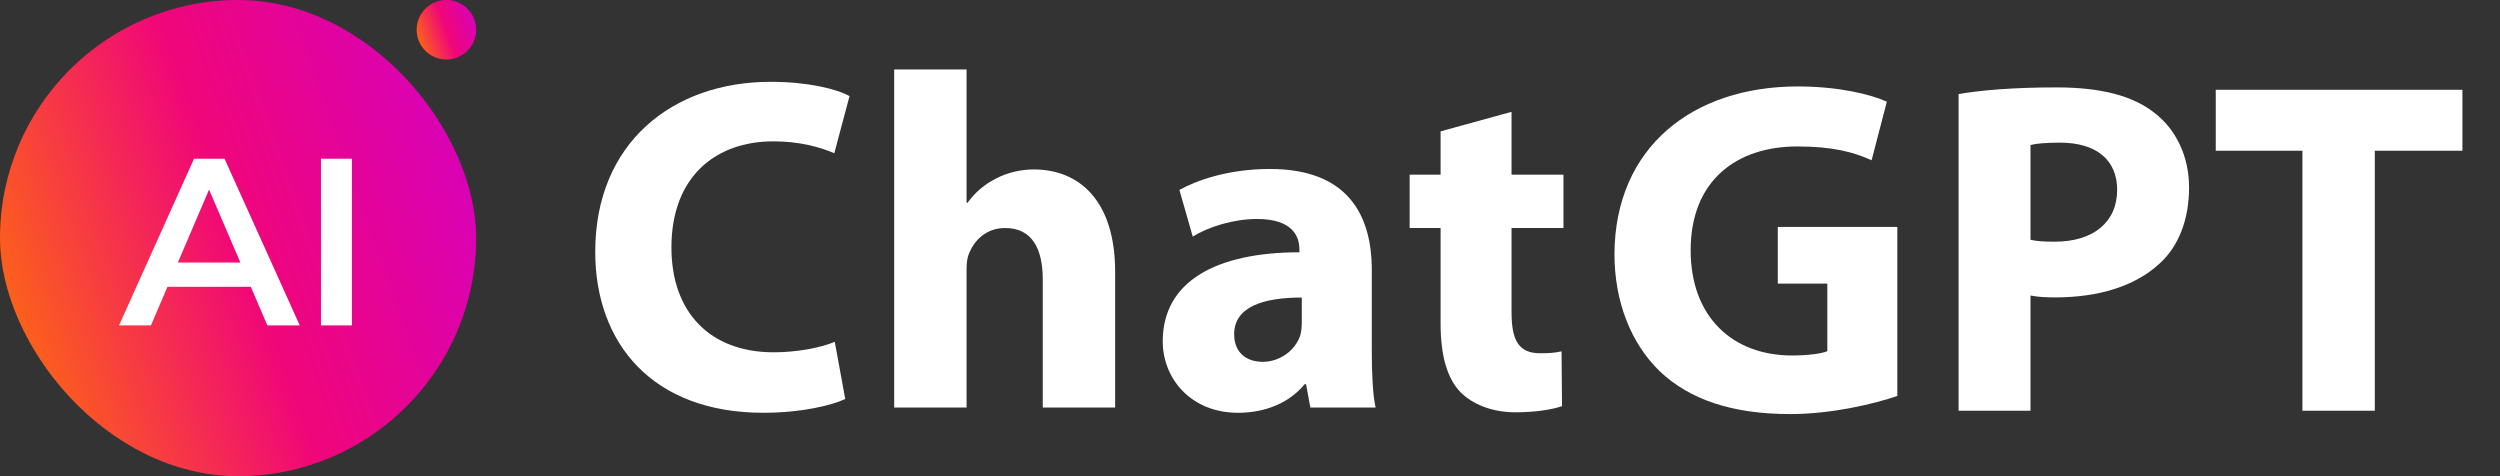 <svg width="126" height="24" viewBox="0 0 126 24" fill="none" xmlns="http://www.w3.org/2000/svg">
<rect x="0" y="0" width="126" height="24" fill="#333333" stroke="none"/>
<rect width="24" height="24" rx="12" fill="url(#paint0_linear_8125_251)"/>
<path d="M6 16.4L9.78 8H11.316L15.108 16.4H13.476L10.224 8.828H10.848L7.608 16.4H6ZM7.74 14.456L8.16 13.232H12.696L13.116 14.456H7.74Z" fill="white"/>
<path d="M16.176 16.4V8H17.736V16.4H16.176Z" fill="white"/>
<circle cx="22.5" cy="1.5" r="1.5" fill="url(#paint1_linear_8125_251)"/>
<path d="M42.072 17.228L42.6 20.108C41.952 20.42 40.416 20.804 38.472 20.804C32.88 20.804 30 17.3 30 12.692C30 7.172 33.936 4.124 38.832 4.124C40.728 4.124 42.168 4.484 42.816 4.844L42.048 7.724C41.328 7.412 40.296 7.124 38.976 7.124C36.096 7.124 33.84 8.876 33.84 12.476C33.84 15.716 35.76 17.756 39 17.756C40.128 17.756 41.328 17.54 42.072 17.228Z" fill="white"/>
<path d="M45.067 20.54V3.5H48.715V10.22H48.763C49.147 9.692 49.627 9.284 50.203 8.996C50.755 8.708 51.427 8.54 52.099 8.54C54.427 8.54 56.203 10.148 56.203 13.7V20.54H52.555V14.084C52.555 12.548 52.027 11.492 50.659 11.492C49.699 11.492 49.099 12.116 48.835 12.788C48.739 13.004 48.715 13.316 48.715 13.58V20.54H45.067Z" fill="white"/>
<path d="M69.138 13.604V17.708C69.138 18.812 69.186 19.892 69.33 20.54H66.042L65.826 19.364H65.754C64.986 20.3 63.786 20.804 62.394 20.804C60.018 20.804 58.602 19.076 58.602 17.204C58.602 14.156 61.338 12.716 65.49 12.716V12.572C65.49 11.924 65.154 11.036 63.354 11.036C62.154 11.036 60.882 11.444 60.114 11.924L59.442 9.572C60.258 9.116 61.866 8.516 64.002 8.516C67.914 8.516 69.138 10.82 69.138 13.604ZM65.61 16.268V14.996C63.69 14.996 62.202 15.452 62.202 16.844C62.202 17.78 62.826 18.236 63.642 18.236C64.53 18.236 65.298 17.636 65.538 16.892C65.586 16.7 65.61 16.484 65.61 16.268Z" fill="white"/>
<path d="M72.606 6.62L76.182 5.636V8.804H78.798V11.492H76.182V15.74C76.182 17.156 76.542 17.804 77.622 17.804C78.126 17.804 78.366 17.78 78.702 17.708L78.726 20.468C78.27 20.636 77.382 20.78 76.374 20.78C75.198 20.78 74.214 20.372 73.614 19.772C72.942 19.076 72.606 17.948 72.606 16.292V11.492H71.046V8.804H72.606V6.62Z" fill="white"/>
<path d="M95.625 11.437V19.957C94.497 20.341 92.361 20.869 90.225 20.869C87.273 20.869 85.137 20.125 83.649 18.709C82.185 17.293 81.369 15.181 81.369 12.805C81.393 7.429 85.305 4.357 90.609 4.357C92.697 4.357 94.305 4.765 95.097 5.125L94.329 8.077C93.441 7.669 92.361 7.381 90.585 7.381C87.537 7.381 85.209 9.085 85.209 12.613C85.209 15.973 87.321 17.917 90.321 17.917C91.137 17.917 91.809 17.821 92.097 17.701V14.293H89.601V11.437H95.625Z" fill="white"/>
<path d="M98.713 20.701V4.741C99.841 4.549 101.425 4.405 103.657 4.405C105.913 4.405 107.521 4.837 108.601 5.701C109.657 6.517 110.329 7.861 110.329 9.445C110.329 11.029 109.825 12.397 108.841 13.285C107.593 14.437 105.745 14.989 103.585 14.989C103.105 14.989 102.673 14.965 102.337 14.893V20.701H98.713ZM102.337 7.309V12.085C102.649 12.157 103.009 12.181 103.561 12.181C105.505 12.181 106.705 11.197 106.705 9.565C106.705 8.077 105.673 7.189 103.825 7.189C103.105 7.189 102.601 7.237 102.337 7.309Z" fill="white"/>
<path d="M116.042 20.701V7.597H111.674V4.525H124.106V7.597H119.69V20.701H116.042Z" fill="white"/>
<defs>
<linearGradient id="paint0_linear_8125_251" x1="-0.007" y1="24.029" x2="28.893" y2="13.734" gradientUnits="userSpaceOnUse">
<stop stop-color="#FF7A00"/>
<stop offset="0.5" stop-color="#F00679"/>
<stop offset="1" stop-color="#D300C5"/>
</linearGradient>
<linearGradient id="paint1_linear_8125_251" x1="20.999" y1="3.004" x2="24.612" y2="1.717" gradientUnits="userSpaceOnUse">
<stop stop-color="#FF7A00"/>
<stop offset="0.5" stop-color="#F00679"/>
<stop offset="1" stop-color="#D300C5"/>
</linearGradient>
</defs>
</svg>
